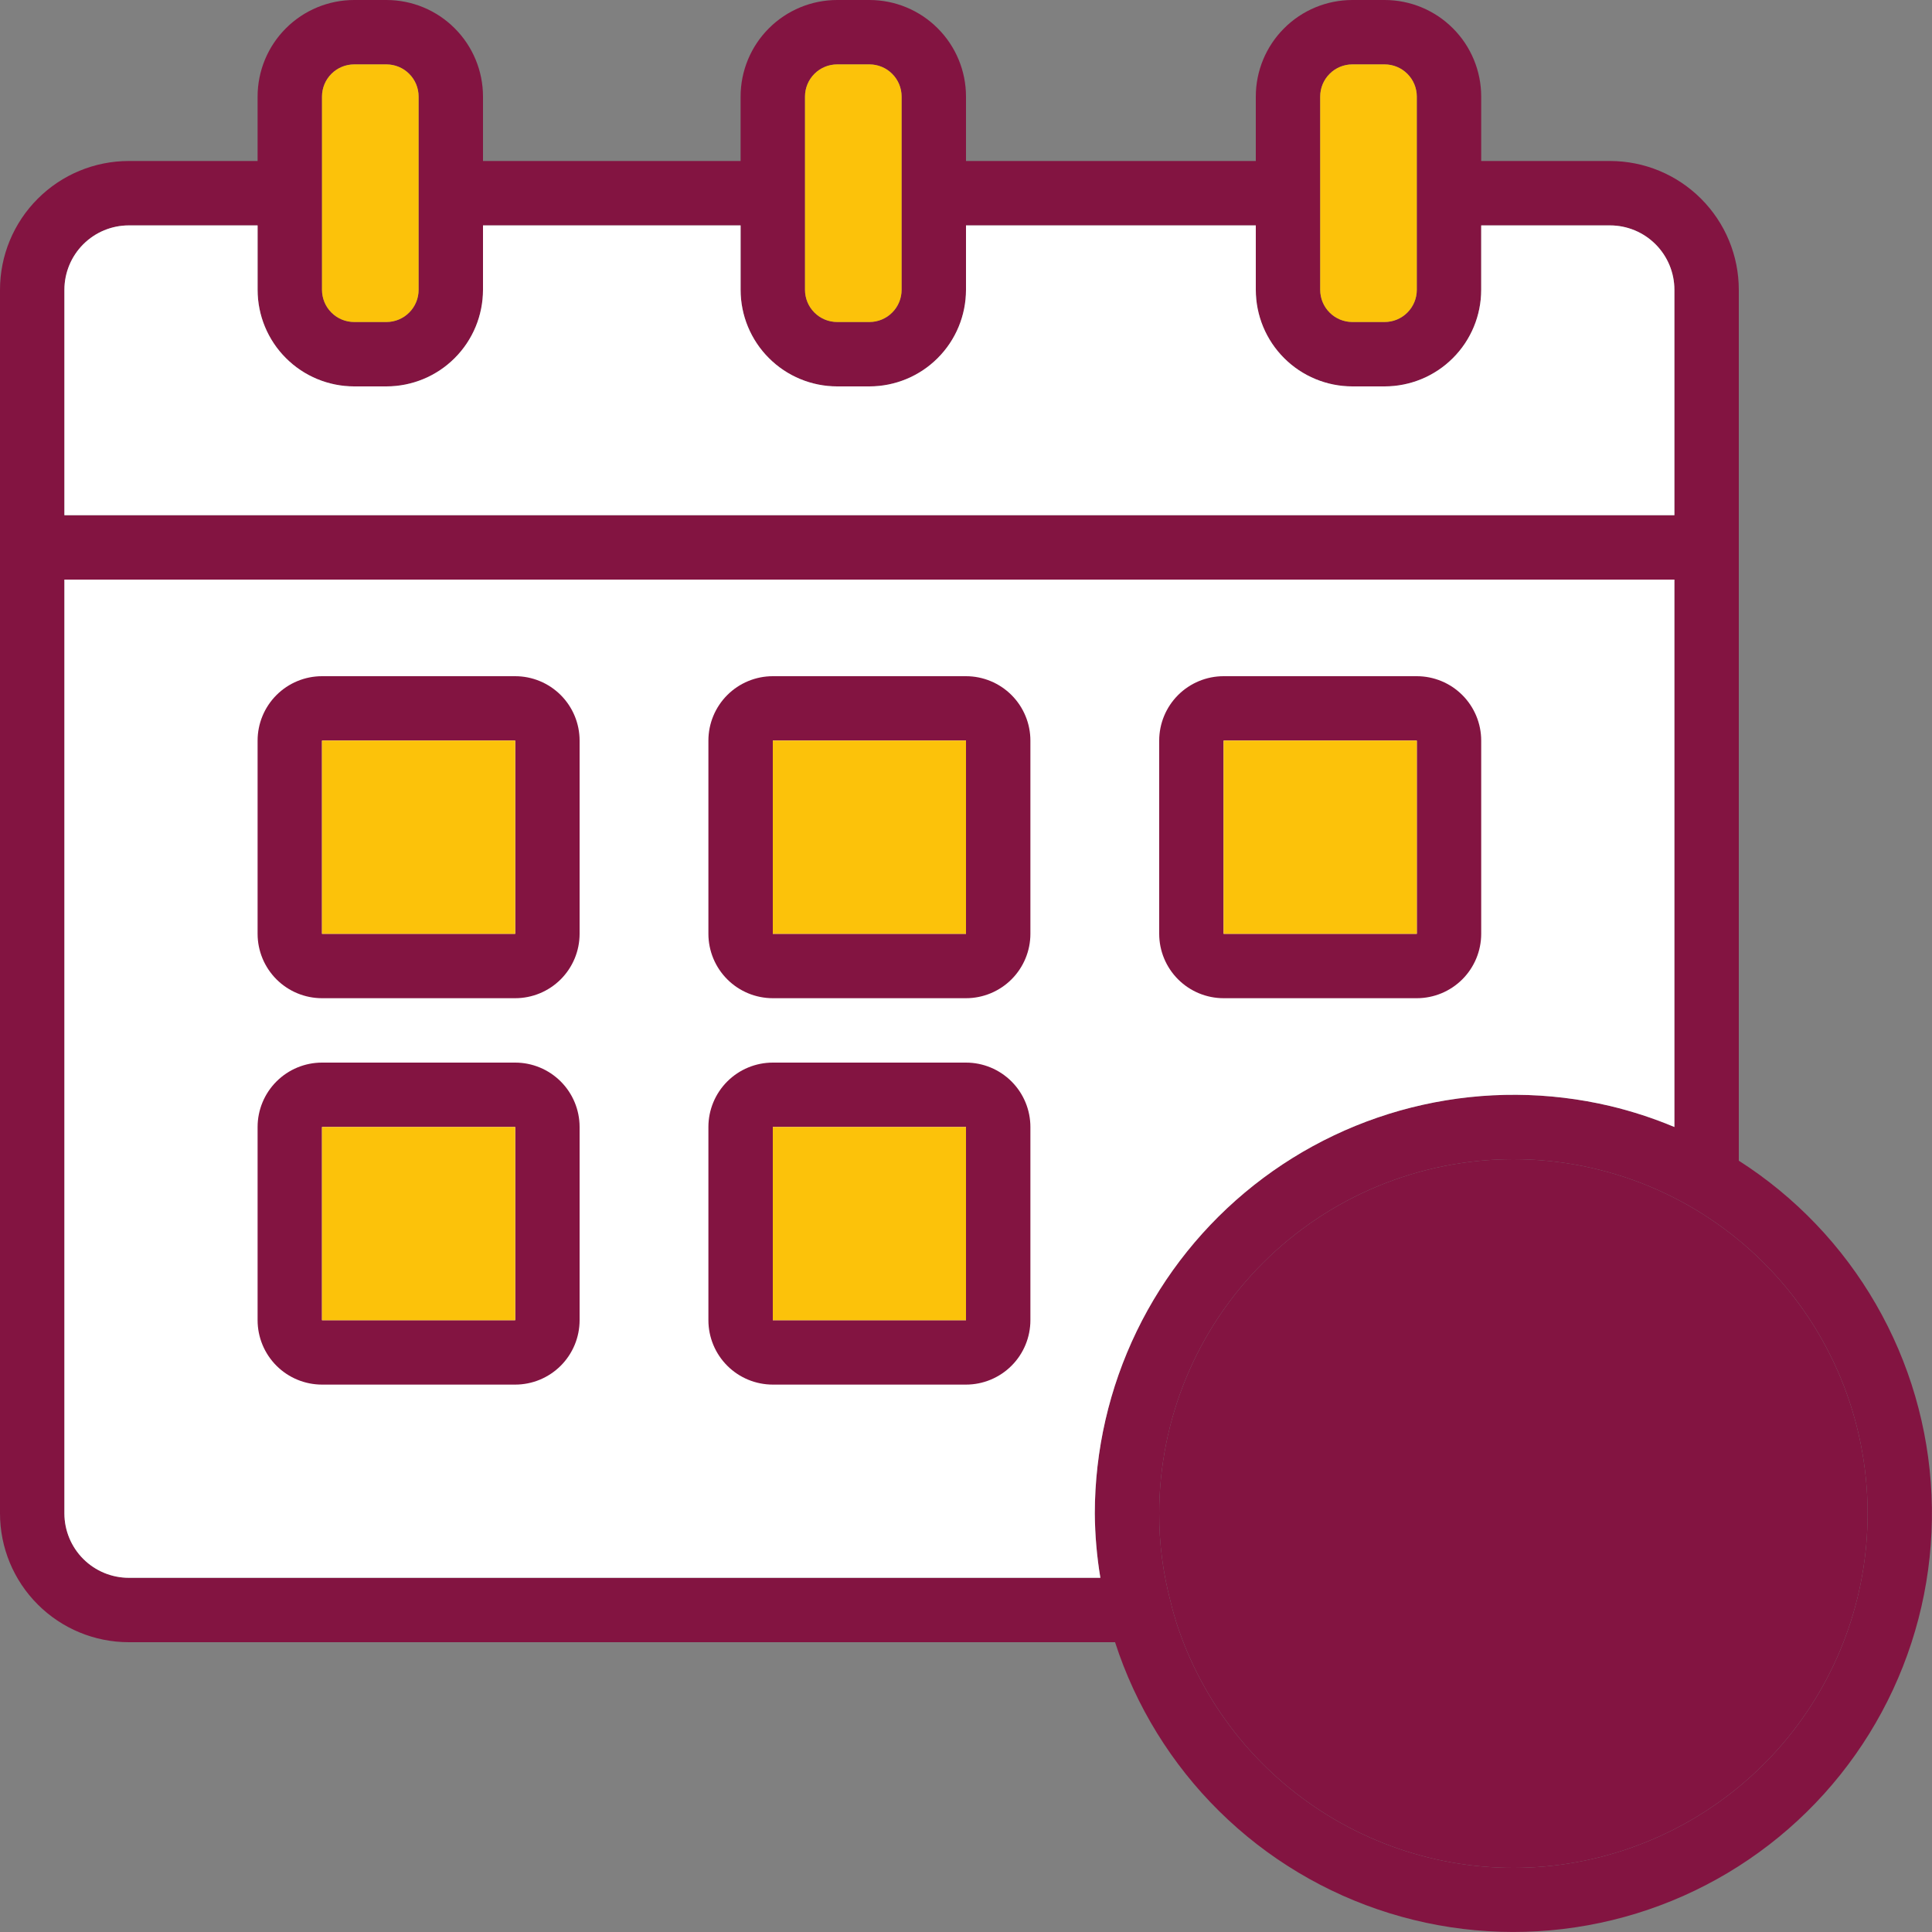 <svg width="60" height="60" viewBox="0 0 60 60" fill="none" xmlns="http://www.w3.org/2000/svg">
<rect x="0" y="0" width="60" height="60" fill="#808080" stroke="none"/>
<g id="Group 181">
<g id="Vector">
<path d="M4 51H34.629C35.271 52.984 36.38 54.784 37.864 56.249C39.347 57.714 41.161 58.801 43.153 59.417C45.145 60.034 47.255 60.163 49.307 59.792C51.359 59.422 53.292 58.564 54.942 57.29C56.593 56.016 57.912 54.363 58.79 52.472C59.668 50.581 60.078 48.506 59.985 46.423C59.893 44.34 59.301 42.31 58.259 40.504C57.218 38.698 55.757 37.169 54 36.046V9C54 7.939 53.579 6.922 52.828 6.172C52.078 5.421 51.061 5 50 5H46V3C46 2.204 45.684 1.441 45.121 0.879C44.559 0.316 43.796 0 43 0L42 0C41.204 0 40.441 0.316 39.879 0.879C39.316 1.441 39 2.204 39 3V5H30V3C30 2.204 29.684 1.441 29.121 0.879C28.559 0.316 27.796 0 27 0L26 0C25.204 0 24.441 0.316 23.879 0.879C23.316 1.441 23 2.204 23 3V5H15V3C15 2.204 14.684 1.441 14.121 0.879C13.559 0.316 12.796 0 12 0L11 0C10.204 0 9.441 0.316 8.879 0.879C8.316 1.441 8 2.204 8 3V5H4C2.939 5 1.922 5.421 1.172 6.172C0.421 6.922 0 7.939 0 9L0 47C0 48.061 0.421 49.078 1.172 49.828C1.922 50.579 2.939 51 4 51ZM2 47V18H52V35C51.352 34.728 50.683 34.51 50 34.347C48.091 33.897 46.104 33.884 44.189 34.31C42.274 34.736 40.48 35.589 38.941 36.806C37.403 38.023 36.159 39.572 35.303 41.337C34.448 43.102 34.002 45.038 34 47C34.005 47.67 34.063 48.339 34.173 49H4C3.47 49 2.961 48.789 2.586 48.414C2.211 48.039 2 47.53 2 47ZM58 47C58.002 49.62 57.068 52.156 55.367 54.149C53.666 56.142 51.309 57.463 48.721 57.873C46.133 58.283 43.483 57.755 41.249 56.385C39.015 55.015 37.344 52.893 36.536 50.4C36.532 50.385 36.527 50.37 36.523 50.355C36.465 50.165 36.407 49.974 36.354 49.741C36.116 48.847 35.997 47.925 36 47C36 45.556 36.285 44.125 36.837 42.791C37.39 41.456 38.2 40.243 39.222 39.222C40.243 38.2 41.456 37.39 42.791 36.837C44.125 36.285 45.556 36 47 36C48.444 36 49.875 36.285 51.209 36.837C52.544 37.39 53.757 38.2 54.778 39.222C55.8 40.243 56.61 41.456 57.163 42.791C57.715 44.125 58 45.556 58 47ZM41 3C41 2.735 41.105 2.48 41.293 2.293C41.48 2.105 41.735 2 42 2H43C43.265 2 43.52 2.105 43.707 2.293C43.895 2.48 44 2.735 44 3V9C44 9.265 43.895 9.52 43.707 9.707C43.52 9.895 43.265 10 43 10H42C41.735 10 41.48 9.895 41.293 9.707C41.105 9.52 41 9.265 41 9V3ZM25 3C25 2.735 25.105 2.48 25.293 2.293C25.48 2.105 25.735 2 26 2H27C27.265 2 27.52 2.105 27.707 2.293C27.895 2.48 28 2.735 28 3V9C28 9.265 27.895 9.52 27.707 9.707C27.52 9.895 27.265 10 27 10H26C25.735 10 25.48 9.895 25.293 9.707C25.105 9.52 25 9.265 25 9V3ZM10 3C10 2.735 10.105 2.48 10.293 2.293C10.48 2.105 10.735 2 11 2H12C12.265 2 12.52 2.105 12.707 2.293C12.895 2.48 13 2.735 13 3V9C13 9.265 12.895 9.52 12.707 9.707C12.52 9.895 12.265 10 12 10H11C10.735 10 10.48 9.895 10.293 9.707C10.105 9.52 10 9.265 10 9V3ZM2 9C2 8.47 2.211 7.961 2.586 7.586C2.961 7.211 3.47 7 4 7H8V9C8 9.796 8.316 10.559 8.879 11.121C9.441 11.684 10.204 12 11 12H12C12.796 12 13.559 11.684 14.121 11.121C14.684 10.559 15 9.796 15 9V7H23V9C23 9.796 23.316 10.559 23.879 11.121C24.441 11.684 25.204 12 26 12H27C27.796 12 28.559 11.684 29.121 11.121C29.684 10.559 30 9.796 30 9V7H39V9C39 9.796 39.316 10.559 39.879 11.121C40.441 11.684 41.204 12 42 12H43C43.796 12 44.559 11.684 45.121 11.121C45.684 10.559 46 9.796 46 9V7H50C50.53 7 51.039 7.211 51.414 7.586C51.789 7.961 52 8.47 52 9V16H2V9Z" fill="#831441"/>
<path d="M2 9C2 8.47 2.211 7.961 2.586 7.586C2.961 7.211 3.47 7 4 7H8V9C8 9.796 8.316 10.559 8.879 11.121C9.441 11.684 10.204 12 11 12H12C12.796 12 13.559 11.684 14.121 11.121C14.684 10.559 15 9.796 15 9V7H23V9C23 9.796 23.316 10.559 23.879 11.121C24.441 11.684 25.204 12 26 12H27C27.796 12 28.559 11.684 29.121 11.121C29.684 10.559 30 9.796 30 9V7H39V9C39 9.796 39.316 10.559 39.879 11.121C40.441 11.684 41.204 12 42 12H43C43.796 12 44.559 11.684 45.121 11.121C45.684 10.559 46 9.796 46 9V7H50C50.53 7 51.039 7.211 51.414 7.586C51.789 7.961 52 8.47 52 9V16H2V9Z" fill="white"/>
<path d="M2 47V18H52V35C51.352 34.728 50.683 34.51 50 34.347C48.091 33.897 46.104 33.884 44.189 34.31C42.274 34.736 40.48 35.589 38.941 36.806C37.403 38.023 36.159 39.572 35.303 41.337C34.448 43.102 34.002 45.038 34 47C34.005 47.67 34.063 48.339 34.173 49H4C3.47 49 2.961 48.789 2.586 48.414C2.211 48.039 2 47.53 2 47Z" fill="white"/>
<path d="M10 3C10 2.735 10.105 2.48 10.293 2.293C10.48 2.105 10.735 2 11 2H12C12.265 2 12.52 2.105 12.707 2.293C12.895 2.48 13 2.735 13 3V9C13 9.265 12.895 9.52 12.707 9.707C12.52 9.895 12.265 10 12 10H11C10.735 10 10.48 9.895 10.293 9.707C10.105 9.52 10 9.265 10 9V3Z" fill="#FCC20A"/>
<path d="M25 3C25 2.735 25.105 2.48 25.293 2.293C25.48 2.105 25.735 2 26 2H27C27.265 2 27.52 2.105 27.707 2.293C27.895 2.48 28 2.735 28 3V9C28 9.265 27.895 9.52 27.707 9.707C27.52 9.895 27.265 10 27 10H26C25.735 10 25.48 9.895 25.293 9.707C25.105 9.52 25 9.265 25 9V3Z" fill="#FCC20A"/>
<path d="M41 3C41 2.735 41.105 2.48 41.293 2.293C41.48 2.105 41.735 2 42 2H43C43.265 2 43.52 2.105 43.707 2.293C43.895 2.48 44 2.735 44 3V9C44 9.265 43.895 9.52 43.707 9.707C43.52 9.895 43.265 10 43 10H42C41.735 10 41.48 9.895 41.293 9.707C41.105 9.52 41 9.265 41 9V3Z" fill="#FCC20A"/>
<path d="M58 47C58.002 49.62 57.068 52.156 55.367 54.149C53.666 56.142 51.309 57.463 48.721 57.873C46.133 58.283 43.483 57.755 41.249 56.385C39.015 55.015 37.344 52.893 36.536 50.4L36.523 50.355C36.465 50.165 36.407 49.974 36.354 49.741C36.116 48.847 35.997 47.925 36 47C36 45.556 36.285 44.125 36.837 42.791C37.39 41.456 38.2 40.243 39.222 39.222C40.243 38.2 41.456 37.39 42.791 36.837C44.125 36.285 45.556 36 47 36C48.444 36 49.875 36.285 51.209 36.837C52.544 37.39 53.757 38.2 54.778 39.222C55.8 40.243 56.61 41.456 57.163 42.791C57.715 44.125 58 45.556 58 47Z" fill="#831441"/>
</g>
<g id="Vector_2">
<path d="M16 21H10C9.47 21 8.961 21.211 8.586 21.586C8.211 21.961 8 22.47 8 23V29C8 29.53 8.211 30.039 8.586 30.414C8.961 30.789 9.47 31 10 31H16C16.53 31 17.039 30.789 17.414 30.414C17.789 30.039 18 29.53 18 29V23C18 22.47 17.789 21.961 17.414 21.586C17.039 21.211 16.53 21 16 21ZM10 29V23H16V29H10Z" fill="#831441"/>
<path d="M10 29V23H16V29H10Z" fill="#FCC20A"/>
</g>
<g id="Vector_3">
<path d="M30 21H24C23.47 21 22.961 21.211 22.586 21.586C22.211 21.961 22 22.47 22 23V29C22 29.53 22.211 30.039 22.586 30.414C22.961 30.789 23.47 31 24 31H30C30.53 31 31.039 30.789 31.414 30.414C31.789 30.039 32 29.53 32 29V23C32 22.47 31.789 21.961 31.414 21.586C31.039 21.211 30.53 21 30 21ZM24 29V23H30V29H24Z" fill="#831441"/>
<path d="M24 29V23H30V29H24Z" fill="#FCC20A"/>
</g>
<g id="Vector_4">
<path d="M16 33H10C9.47 33 8.961 33.211 8.586 33.586C8.211 33.961 8 34.47 8 35V41C8 41.53 8.211 42.039 8.586 42.414C8.961 42.789 9.47 43 10 43H16C16.53 43 17.039 42.789 17.414 42.414C17.789 42.039 18 41.53 18 41V35C18 34.47 17.789 33.961 17.414 33.586C17.039 33.211 16.53 33 16 33ZM10 41V35H16V41H10Z" fill="#831441"/>
<path d="M10 41V35H16V41H10Z" fill="#FCC20A"/>
</g>
<g id="Vector_5">
<path d="M30 33H24C23.47 33 22.961 33.211 22.586 33.586C22.211 33.961 22 34.47 22 35V41C22 41.53 22.211 42.039 22.586 42.414C22.961 42.789 23.47 43 24 43H30C30.53 43 31.039 42.789 31.414 42.414C31.789 42.039 32 41.53 32 41V35C32 34.47 31.789 33.961 31.414 33.586C31.039 33.211 30.53 33 30 33ZM24 41V35H30V41H24Z" fill="#831441"/>
<path d="M24 41V35H30V41H24Z" fill="#FCC20A"/>
</g>
<g id="Vector_6">
<path d="M38 31H44C44.53 31 45.039 30.789 45.414 30.414C45.789 30.039 46 29.53 46 29V23C46 22.47 45.789 21.961 45.414 21.586C45.039 21.211 44.53 21 44 21H38C37.47 21 36.961 21.211 36.586 21.586C36.211 21.961 36 22.47 36 23V29C36 29.53 36.211 30.039 36.586 30.414C36.961 30.789 37.47 31 38 31ZM38 23H44V29H38V23Z" fill="#831441"/>
<path d="M38 23H44V29H38V23Z" fill="#FCC20A"/>
</g>
</g>
</svg>
